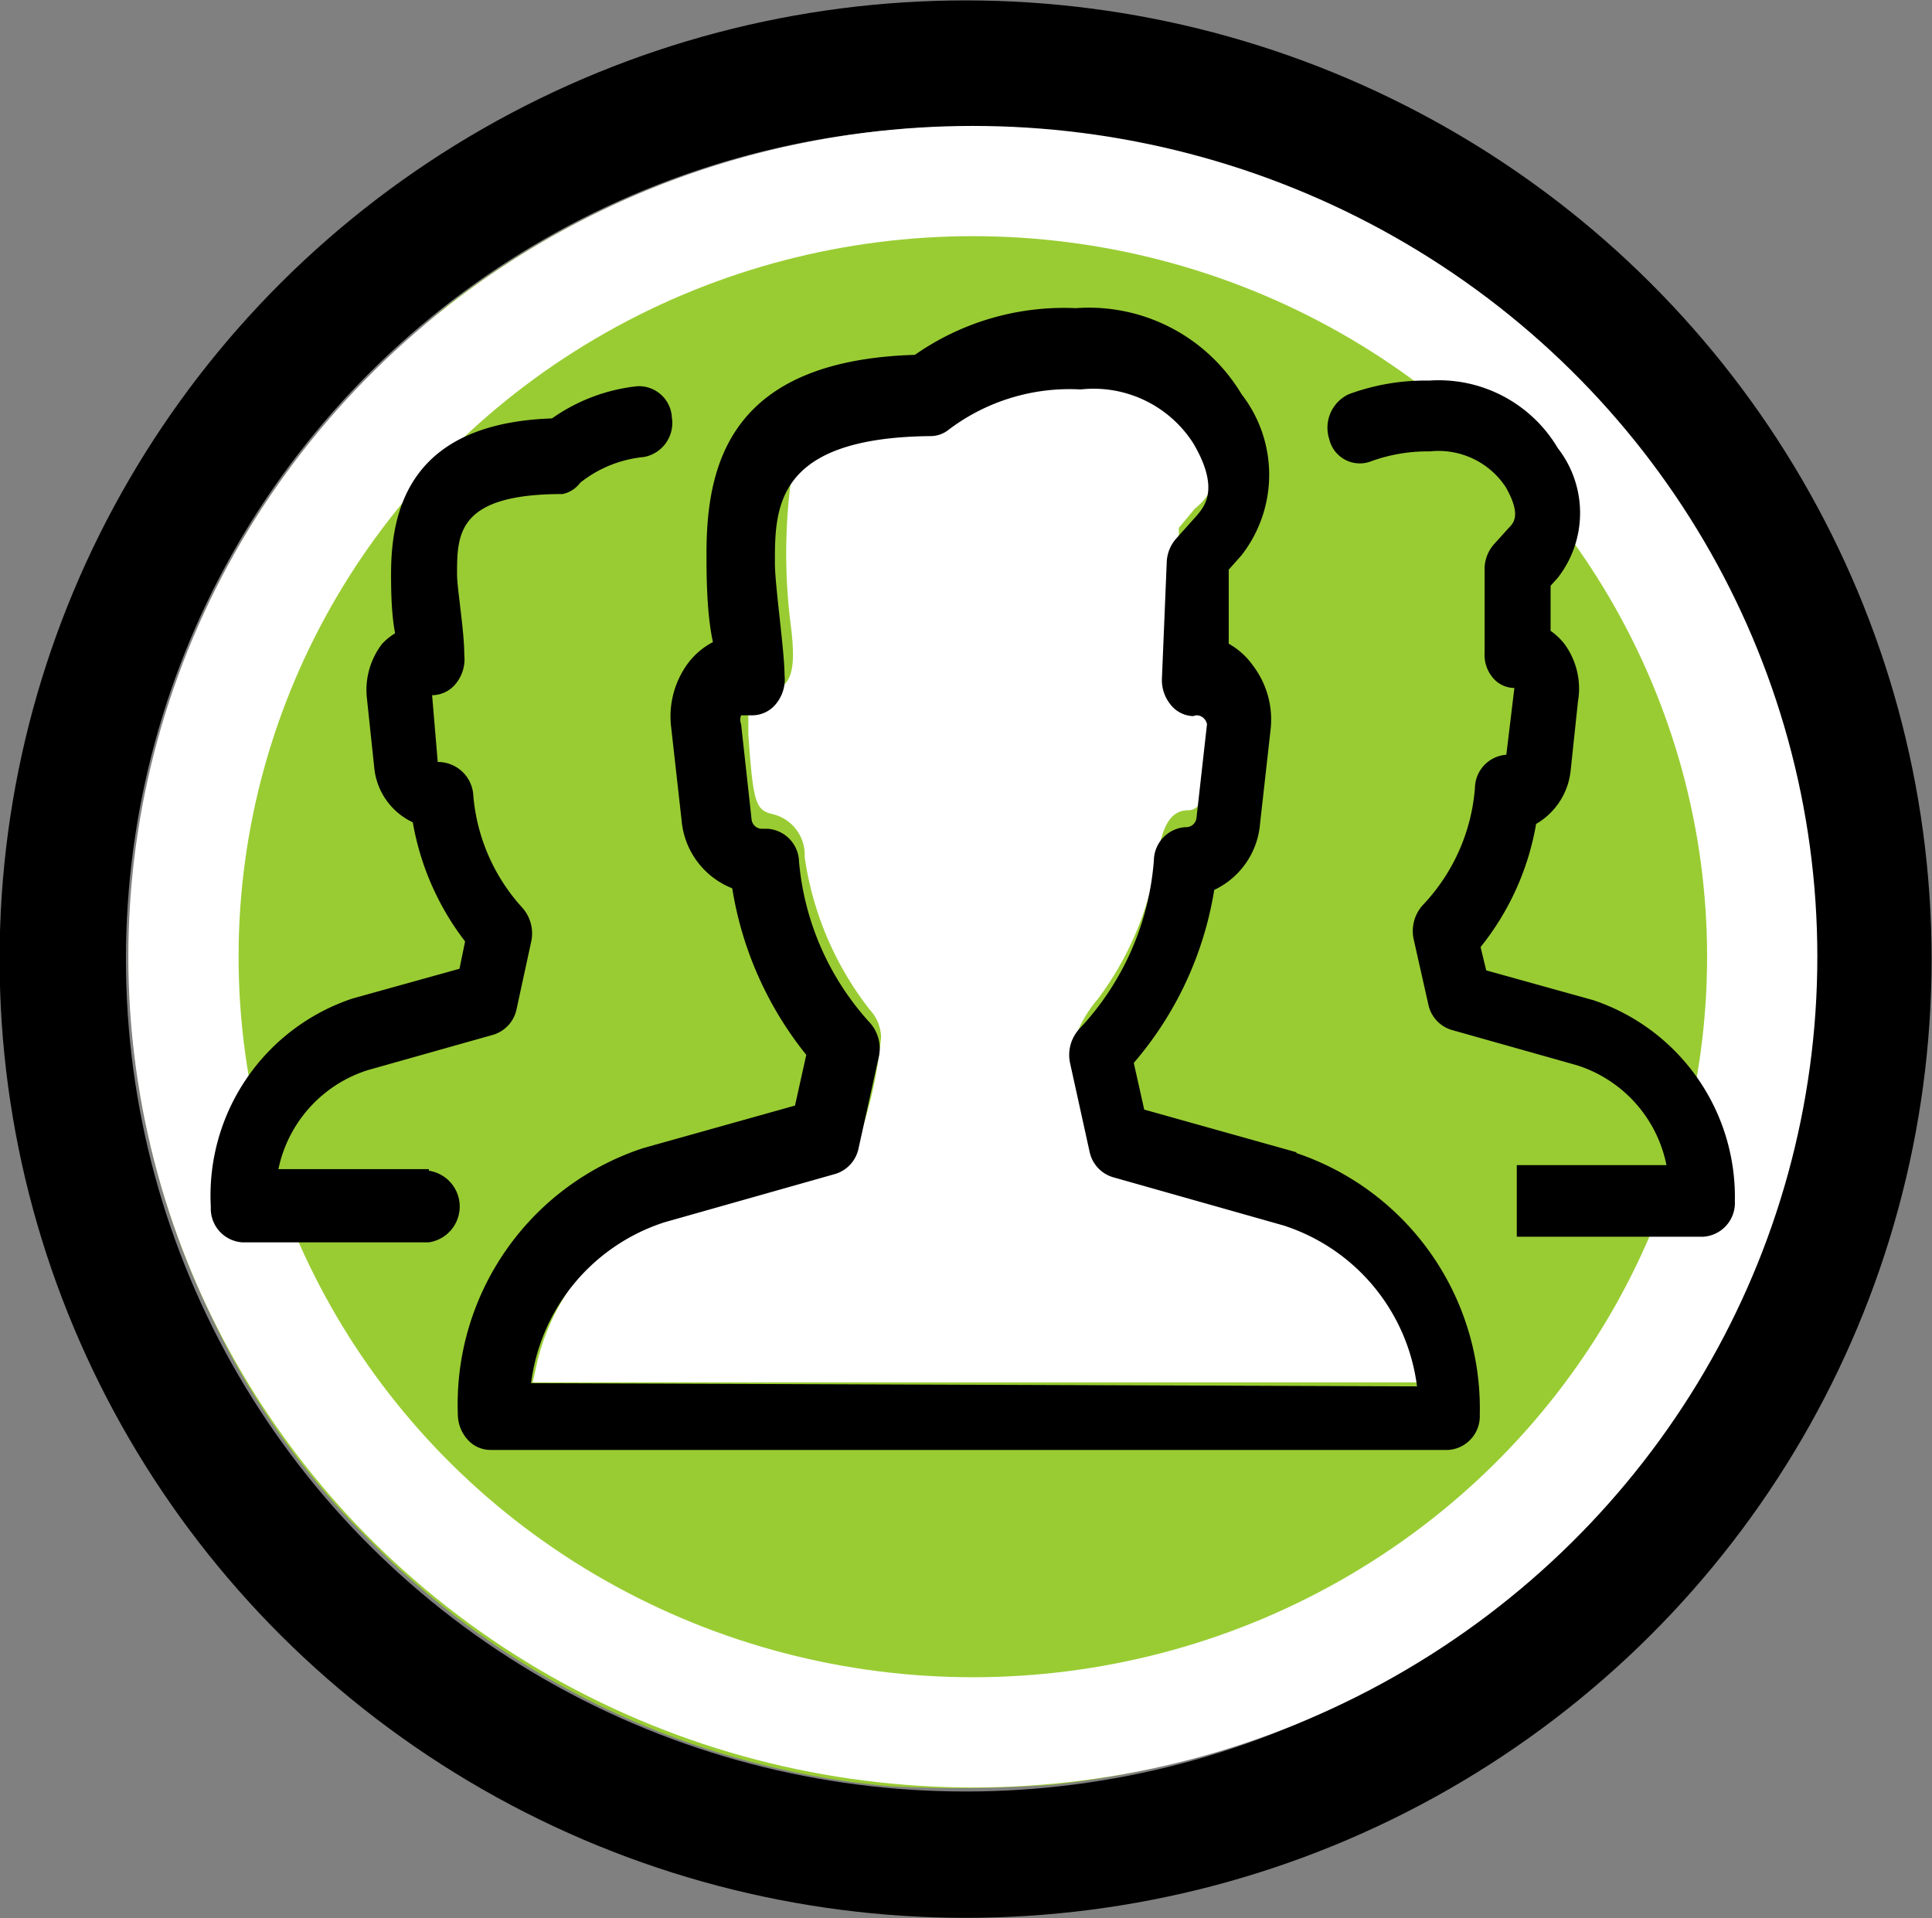 <svg id="Layer_1" data-name="Layer 1" xmlns="http://www.w3.org/2000/svg" width="24.01" height="23.84" viewBox="0 0 24.01 23.84">
  <rect x="0" y="0" width="24.01" height="23.84" fill="#808080" stroke="none"/>
  <title>my-groups-filled</title>
  <ellipse id="path13835" cx="12" cy="11.92" rx="11.22" ry="11.13" fill="none" stroke="#000" stroke-width="1.57"/>
  <path id="path13820" d="M11.06,22.2a10.37,10.37,0,0,1-6.5-3.09,9.73,9.73,0,0,1-1.92-2.72A10.22,10.22,0,0,1,3.85,5.5,13.18,13.18,0,0,1,5.57,3.79a10.61,10.61,0,0,1,9.86-1.66A10.4,10.4,0,0,1,22,8.56a10.24,10.24,0,0,1-4.59,12.21,10.94,10.94,0,0,1-4.32,1.41A15.6,15.6,0,0,1,11.06,22.2Z" fill="#9c3"/>
  <ellipse id="path13835-2" cx="12.09" cy="11.89" rx="9.81" ry="9.64" fill="none" stroke="#fff" stroke-width="1.37"/>
  <path id="path13851" d="M6.66,17A2.76,2.76,0,0,1,7.79,15.3a11.32,11.32,0,0,1,1.51-.52,4,4,0,0,0,1.32-.48,5.35,5.35,0,0,0,.33-1.41.52.52,0,0,0-.14-.34A4,4,0,0,1,10,10.65a.52.52,0,0,0-.39-.53c-.22-.05-.25-.13-.31-1l0-.5.21,0c.32-.07.39-.24.32-.83a7,7,0,0,1,0-1.82c.16-.49.67-.78,1.45-.84A1.35,1.35,0,0,0,12,4.88a2.58,2.58,0,0,1,1.46-.38c.87,0,1.33.25,1.58.87a.74.74,0,0,1-.19.95l-.2.24,0,.81c0,1,0,1.1.25,1.19a.4.4,0,0,1,.21.14A8,8,0,0,1,14.9,10a.16.16,0,0,1-.13.07c-.22,0-.33.18-.4.65a3.9,3.9,0,0,1-.73,1.7,1.55,1.55,0,0,0-.28.48,6.81,6.81,0,0,0,.35,1.41,7.49,7.49,0,0,0,1.22.41c1.34.38,1.83.62,2.18,1.07A3.27,3.27,0,0,1,17.64,17l0,.18H6.62Z" fill="#fff"/>
  <path id="path7-5" d="M5.33,14.53H3.46a1.64,1.64,0,0,1,1.11-1.23l1.56-.44a.42.42,0,0,0,.29-.32l.18-.83a.48.48,0,0,0-.11-.43,2.36,2.36,0,0,1-.61-1.42.44.44,0,0,0-.44-.39l-.07-.83a.38.38,0,0,0,.3-.15.48.48,0,0,0,.1-.35c0-.3-.09-.83-.09-1,0-.5,0-1,1.31-1A.36.36,0,0,0,7.21,6,1.5,1.5,0,0,1,8,5.68a.43.43,0,0,0,.35-.49.41.41,0,0,0-.43-.39,2.25,2.25,0,0,0-1.06.4c-1.76.06-2,1.13-2,1.93,0,.16,0,.48.05.74A.81.81,0,0,0,4.75,8a.94.94,0,0,0-.19.68l.09.85a.84.84,0,0,0,.48.69,3.37,3.37,0,0,0,.65,1.48l-.07.34-1.33.37A2.58,2.58,0,0,0,2.62,15a.42.42,0,0,0,.39.44H5.33a.45.45,0,0,0,0-.89ZM19.8,12.43l-1.33-.37-.07-.29a3.34,3.34,0,0,0,.69-1.53.87.87,0,0,0,.43-.67l.09-.85A.94.94,0,0,0,19.44,8a.8.8,0,0,0-.17-.16l0-.56.09-.1a1.31,1.31,0,0,0,0-1.61,1.72,1.72,0,0,0-1.6-.84,2.75,2.75,0,0,0-1,.17.46.46,0,0,0-.24.56.39.39,0,0,0,.5.28,2.06,2.06,0,0,1,.75-.13,1,1,0,0,1,.94.44c.19.33.11.44.05.5l-.19.21a.47.47,0,0,0-.12.29l0,1.06a.44.44,0,0,0,.1.31.35.35,0,0,0,.27.13l-.1.83a.42.42,0,0,0-.39.41,2.38,2.38,0,0,1-.64,1.45.48.48,0,0,0-.12.44l.18.8a.42.42,0,0,0,.29.32l1.56.44a1.64,1.64,0,0,1,1.11,1.24H18.85v.89h2.32a.42.42,0,0,0,.39-.44A2.58,2.58,0,0,0,19.8,12.43Zm-3.69,1.89-1.89-.53-.13-.58a4.36,4.36,0,0,0,1-2.15,1,1,0,0,0,.57-.83l.13-1.16a1.11,1.11,0,0,0-.22-.8A.92.92,0,0,0,15.27,8l0-.92.16-.18a1.63,1.63,0,0,0,0-2,2.21,2.21,0,0,0-2.06-1.07,3.23,3.23,0,0,0-2,.58c-2.29.07-2.59,1.35-2.59,2.47,0,.24,0,.74.08,1.1a.92.92,0,0,0-.3.25,1.11,1.11,0,0,0-.22.8l.13,1.16a1,1,0,0,0,.63.85,4.41,4.41,0,0,0,.92,2.07l-.14.63-1.89.53a3.35,3.35,0,0,0-2.3,3.31.47.47,0,0,0,.12.31.38.38,0,0,0,.28.13H18a.42.42,0,0,0,.39-.44A3.35,3.35,0,0,0,16.11,14.33ZM6.6,17.19a2.42,2.42,0,0,1,1.66-2l2.12-.6a.42.42,0,0,0,.29-.32l.25-1.13a.48.48,0,0,0-.11-.43,3.41,3.41,0,0,1-.88-2,.42.42,0,0,0-.39-.41H9.46a.13.13,0,0,1-.12-.12L9.21,9a.15.15,0,0,1,0-.11s0,0,.14,0a.38.38,0,0,0,.3-.15.48.48,0,0,0,.1-.35c0-.29-.12-1.12-.12-1.39,0-.69,0-1.56,1.93-1.58a.36.36,0,0,0,.23-.08,2.49,2.49,0,0,1,1.64-.5,1.47,1.47,0,0,1,1.4.67c.33.56.14.78.05.89l-.26.29a.47.47,0,0,0-.12.29l-.06,1.45a.48.48,0,0,0,.11.33.37.37,0,0,0,.28.14.11.11,0,0,1,.09,0A.14.14,0,0,1,15,9l-.13,1.16a.13.13,0,0,1-.14.12.42.42,0,0,0-.39.41,3.43,3.43,0,0,1-.92,2.09.48.48,0,0,0-.12.44l.24,1.09a.42.42,0,0,0,.29.32l2.12.6a2.42,2.42,0,0,1,1.66,2Z"/>
</svg>
